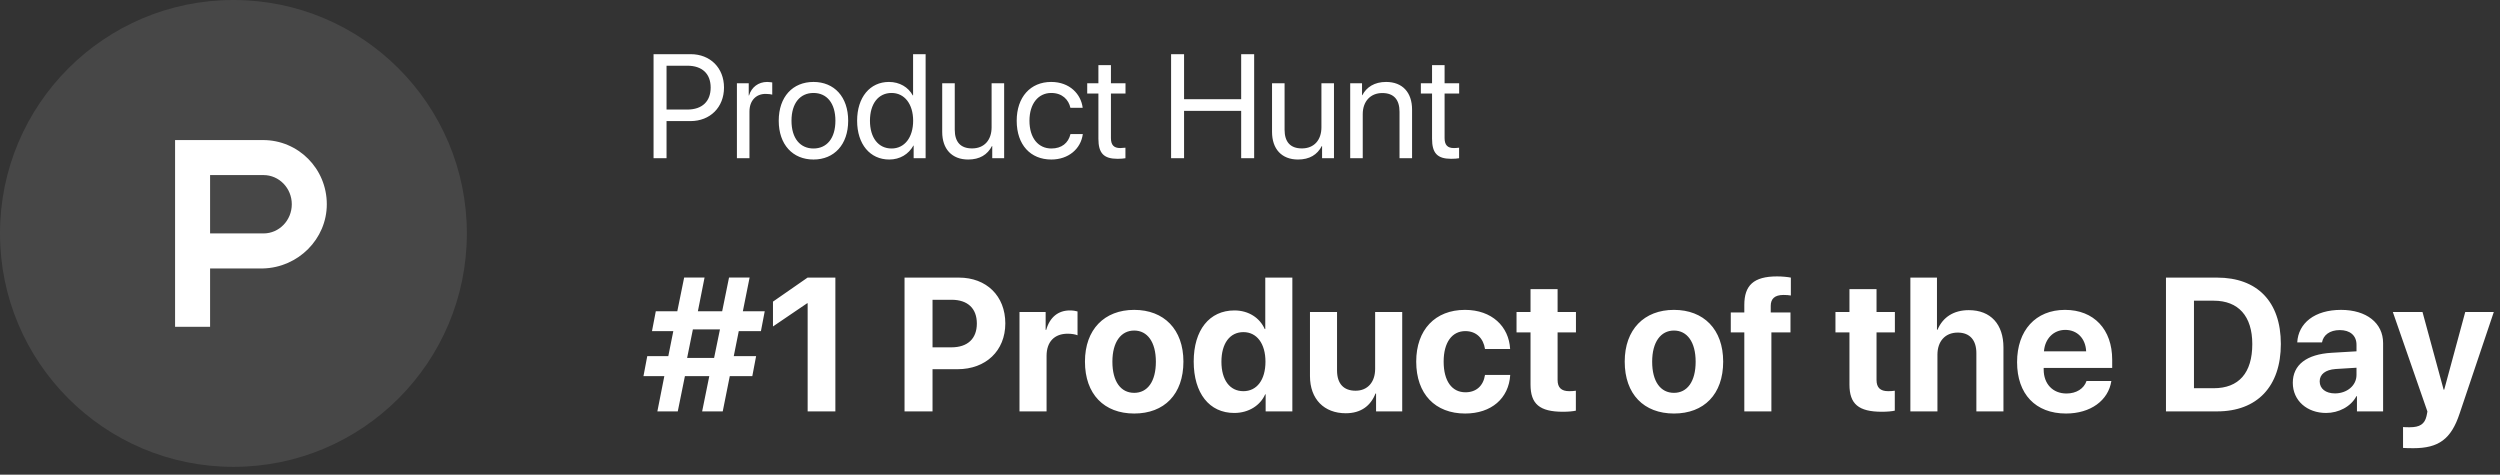 <?xml version="1.0" encoding="UTF-8"?>
<svg width="237px" height="45px" viewBox="0 0 237 45" version="1.1" xmlns="http://www.w3.org/2000/svg" xmlns:xlink="http://www.w3.org/1999/xlink">
    <rect x="0" y="0" width="237" height="45" fill="#333333" stroke="none"/>
    <!-- Generator: Sketch 58 (84663) - https://sketch.com -->
    <title>PH badge</title>
    <desc>Created with Sketch.</desc>
    <g id="Website" stroke="none" stroke-width="1" fill="none" fill-rule="evenodd">
        <g id="Badges" transform="translate(-336, -883)" fill="#FFFFFF" fill-rule="nonzero">
            <g id="PH-badge" transform="translate(336, 883)">
                <path d="M66.563,39 L68.515,39 L69.183,35.66 L71.318,35.66 L71.679,33.762 L69.561,33.762 L70.035,31.389 L72.136,31.389 L72.496,29.508 L70.422,29.508 L71.063,26.309 L69.112,26.309 L68.462,29.508 L66.159,29.508 L66.792,26.309 L64.858,26.309 L64.208,29.508 L62.169,29.508 L61.809,31.389 L63.83,31.389 L63.355,33.762 L61.36,33.762 L61,35.66 L62.978,35.66 L62.318,39 L64.252,39 L64.929,35.66 L67.24,35.66 L66.563,39 Z M65.14,33.929 L65.685,31.23 L68.251,31.23 L67.697,33.929 L65.14,33.929 Z M76.565,39 L79.193,39 L79.193,26.317 L76.557,26.317 L73.278,28.594 L73.278,30.949 L76.513,28.752 L76.565,28.752 L76.565,39 Z M85.75,26.317 L85.75,39 L88.404,39 L88.404,35.001 L90.777,35.001 C93.449,35.001 95.304,33.261 95.304,30.659 C95.304,28.049 93.511,26.317 90.909,26.317 L85.75,26.317 Z M88.404,28.418 L90.206,28.418 C91.727,28.418 92.605,29.227 92.605,30.668 C92.605,32.118 91.718,32.927 90.197,32.927 L88.404,32.927 L88.404,28.418 Z M96.648,39 L99.215,39 L99.215,33.735 C99.215,32.408 99.953,31.635 101.219,31.635 C101.588,31.635 101.939,31.696 102.15,31.784 L102.15,29.525 C101.975,29.473 101.72,29.429 101.421,29.429 C100.313,29.429 99.514,30.079 99.18,31.274 L99.127,31.274 L99.127,29.578 L96.648,29.578 L96.648,39 Z M107.521,39.202 C110.368,39.202 112.188,37.383 112.188,34.28 C112.188,31.222 110.342,29.376 107.521,29.376 C104.699,29.376 102.854,31.23 102.854,34.28 C102.854,37.374 104.673,39.202 107.521,39.202 Z M107.521,37.242 C106.255,37.242 105.455,36.179 105.455,34.289 C105.455,32.417 106.272,31.336 107.521,31.336 C108.769,31.336 109.577,32.417 109.577,34.289 C109.577,36.179 108.777,37.242 107.521,37.242 Z M117.004,39.149 C118.393,39.149 119.482,38.42 119.939,37.383 L119.983,37.383 L119.983,39 L122.515,39 L122.515,26.317 L119.948,26.317 L119.948,31.195 L119.896,31.195 C119.438,30.149 118.384,29.429 117.021,29.429 C114.657,29.429 113.163,31.283 113.163,34.271 C113.163,37.286 114.648,39.149 117.004,39.149 Z M117.874,31.485 C119.148,31.485 119.966,32.575 119.966,34.289 C119.966,36.012 119.148,37.084 117.874,37.084 C116.582,37.084 115.791,36.021 115.791,34.289 C115.791,32.566 116.582,31.485 117.874,31.485 Z M132.93,29.578 L130.363,29.578 L130.363,34.975 C130.363,36.223 129.651,37.04 128.509,37.04 C127.375,37.04 126.751,36.372 126.751,35.115 L126.751,29.578 L124.185,29.578 L124.185,35.651 C124.185,37.849 125.538,39.176 127.577,39.176 C129.001,39.176 129.933,38.49 130.398,37.304 L130.451,37.304 L130.451,39 L132.93,39 L132.93,29.578 Z M143.16,33.085 C143.046,30.949 141.429,29.376 138.88,29.376 C136.059,29.376 134.257,31.257 134.257,34.28 C134.257,37.356 136.059,39.202 138.897,39.202 C141.376,39.202 143.037,37.77 143.169,35.546 L140.778,35.546 C140.62,36.574 139.952,37.189 138.924,37.189 C137.649,37.189 136.858,36.135 136.858,34.28 C136.858,32.461 137.649,31.389 138.915,31.389 C139.97,31.389 140.629,32.092 140.778,33.085 L143.16,33.085 Z M145.094,27.407 L145.094,29.578 L143.767,29.578 L143.767,31.512 L145.094,31.512 L145.094,36.46 C145.094,38.297 145.955,39.035 148.17,39.035 C148.688,39.035 149.128,38.991 149.392,38.93 L149.392,37.04 C149.233,37.066 148.996,37.084 148.768,37.084 C148.012,37.084 147.66,36.741 147.66,36.021 L147.66,31.512 L149.4,31.512 L149.4,29.578 L147.66,29.578 L147.66,27.407 L145.094,27.407 Z M158.69,39.202 C161.538,39.202 163.357,37.383 163.357,34.28 C163.357,31.222 161.512,29.376 158.69,29.376 C155.869,29.376 154.023,31.23 154.023,34.28 C154.023,37.374 155.843,39.202 158.69,39.202 Z M158.69,37.242 C157.425,37.242 156.625,36.179 156.625,34.289 C156.625,32.417 157.442,31.336 158.69,31.336 C159.938,31.336 160.747,32.417 160.747,34.289 C160.747,36.179 159.947,37.242 158.69,37.242 Z M165.361,39 L167.928,39 L167.928,31.512 L169.738,31.512 L169.738,29.622 L167.866,29.622 L167.866,28.998 C167.866,28.33 168.235,27.961 169.079,27.961 C169.334,27.961 169.589,27.979 169.773,28.014 L169.773,26.317 C169.475,26.256 168.938,26.203 168.464,26.203 C166.231,26.203 165.361,27.064 165.361,28.91 L165.361,29.622 L164.078,29.622 L164.078,31.512 L165.361,31.512 L165.361,39 Z M175.328,27.407 L175.328,29.578 L174.001,29.578 L174.001,31.512 L175.328,31.512 L175.328,36.46 C175.328,38.297 176.189,39.035 178.404,39.035 C178.923,39.035 179.362,38.991 179.626,38.93 L179.626,37.04 C179.468,37.066 179.23,37.084 179.002,37.084 C178.246,37.084 177.895,36.741 177.895,36.021 L177.895,31.512 L179.635,31.512 L179.635,29.578 L177.895,29.578 L177.895,27.407 L175.328,27.407 Z M181.103,39 L183.669,39 L183.669,33.621 C183.669,32.382 184.381,31.529 185.594,31.529 C186.763,31.529 187.36,32.268 187.36,33.48 L187.36,39 L189.927,39 L189.927,32.936 C189.927,30.756 188.731,29.402 186.64,29.402 C185.207,29.402 184.179,30.07 183.678,31.257 L183.625,31.257 L183.625,26.317 L181.103,26.317 L181.103,39 Z M195.789,31.274 C196.932,31.274 197.714,32.101 197.767,33.305 L193.768,33.305 C193.855,32.127 194.664,31.274 195.789,31.274 Z M197.802,36.117 C197.564,36.838 196.844,37.304 195.903,37.304 C194.594,37.304 193.741,36.381 193.741,35.036 L193.741,34.878 L200.236,34.878 L200.236,34.096 C200.236,31.23 198.505,29.376 195.763,29.376 C192.977,29.376 191.219,31.327 191.219,34.333 C191.219,37.348 192.959,39.202 195.859,39.202 C198.188,39.202 199.876,37.963 200.157,36.117 L197.802,36.117 Z M205.334,26.317 L205.334,39 L210.177,39 C213.982,39 216.224,36.636 216.224,32.61 C216.224,28.585 213.982,26.317 210.177,26.317 L205.334,26.317 Z M207.988,28.506 L209.86,28.506 C212.198,28.506 213.517,29.965 213.517,32.619 C213.517,35.361 212.233,36.803 209.86,36.803 L207.988,36.803 L207.988,28.506 Z M221.356,37.295 C220.486,37.295 219.906,36.855 219.906,36.152 C219.906,35.484 220.451,35.054 221.409,34.983 L223.396,34.86 L223.396,35.546 C223.396,36.565 222.473,37.295 221.356,37.295 Z M220.513,39.149 C221.69,39.149 222.859,38.561 223.387,37.559 L223.439,37.559 L223.439,39 L225.918,39 L225.918,32.522 C225.918,30.624 224.345,29.376 221.928,29.376 C219.432,29.376 217.876,30.633 217.779,32.461 L220.126,32.461 C220.249,31.767 220.855,31.292 221.813,31.292 C222.78,31.292 223.396,31.802 223.396,32.681 L223.396,33.305 L221.022,33.445 C218.676,33.586 217.357,34.579 217.357,36.293 C217.357,37.989 218.72,39.149 220.513,39.149 Z M228.783,42.489 L228.219,42.481 C228.025,42.477 227.847,42.471 227.808,42.463 L227.808,40.485 C227.896,40.503 228.361,40.503 228.458,40.503 C229.39,40.503 229.855,40.204 230.031,39.457 C230.031,39.422 230.128,39.044 230.119,39.009 L226.841,29.578 L229.653,29.578 L231.657,36.943 L231.71,36.943 L233.705,29.578 L236.412,29.578 L233.169,39.211 C232.369,41.628 231.183,42.489 228.783,42.489 Z" id="#1ProductoftheDay"></path>
                <path d="M61.957,5.136 L61.957,15 L63.188,15 L63.188,11.479 L65.464,11.479 C67.316,11.479 68.636,10.174 68.636,8.301 C68.636,6.435 67.33,5.136 65.478,5.136 L61.957,5.136 Z M63.188,6.229 L65.156,6.229 C66.571,6.229 67.371,6.995 67.371,8.301 C67.371,9.613 66.564,10.386 65.156,10.386 L63.188,10.386 L63.188,6.229 Z M69.859,15 L71.049,15 L71.049,10.57 C71.049,9.565 71.65,8.902 72.573,8.902 C72.86,8.902 73.113,8.937 73.209,8.971 L73.209,7.815 L73.058,7.793 C72.967,7.78 72.854,7.768 72.73,7.768 C71.896,7.768 71.24,8.267 71.008,9.053 L70.98,9.053 L70.98,7.891 L69.859,7.891 L69.859,15 Z M77.119,15.123 C79.081,15.123 80.407,13.708 80.407,11.445 C80.407,9.176 79.081,7.768 77.119,7.768 C75.15,7.768 73.824,9.176 73.824,11.445 C73.824,13.708 75.15,15.123 77.119,15.123 Z M77.119,14.077 C75.861,14.077 75.034,13.12 75.034,11.445 C75.034,9.771 75.861,8.813 77.119,8.813 C78.377,8.813 79.197,9.771 79.197,11.445 C79.197,13.12 78.377,14.077 77.119,14.077 Z M84.297,15.123 C85.322,15.123 86.136,14.617 86.594,13.797 L86.614,13.797 L86.614,15 L87.749,15 L87.749,5.136 L86.56,5.136 L86.56,9.046 L86.532,9.046 C86.108,8.267 85.288,7.768 84.27,7.768 C82.479,7.768 81.255,9.217 81.255,11.445 C81.255,13.674 82.485,15.123 84.297,15.123 Z M84.522,8.813 C85.746,8.813 86.566,9.859 86.566,11.445 C86.566,13.038 85.746,14.077 84.522,14.077 C83.265,14.077 82.472,13.059 82.472,11.445 C82.472,9.839 83.265,8.813 84.522,8.813 Z M95.193,7.891 L94.004,7.891 L94.004,12.067 C94.004,13.277 93.307,14.07 92.151,14.07 C91.051,14.07 90.511,13.448 90.511,12.293 L90.511,7.891 L89.321,7.891 L89.321,12.505 C89.321,14.118 90.23,15.123 91.782,15.123 C92.876,15.123 93.614,14.665 94.038,13.845 L94.065,13.845 L94.065,15 L95.193,15 L95.193,7.891 Z M102.638,10.222 C102.487,8.943 101.428,7.768 99.65,7.768 C97.688,7.768 96.383,9.203 96.383,11.445 C96.383,13.735 97.695,15.123 99.664,15.123 C101.277,15.123 102.467,14.125 102.651,12.71 L101.482,12.71 C101.277,13.564 100.642,14.077 99.671,14.077 C98.44,14.077 97.593,13.1 97.593,11.445 C97.593,9.832 98.427,8.813 99.657,8.813 C100.703,8.813 101.305,9.449 101.476,10.222 L102.638,10.222 Z M104.128,6.175 L104.128,7.891 L103.068,7.891 L103.068,8.868 L104.128,8.868 L104.128,13.154 C104.128,14.521 104.634,15.055 105.939,15.055 C106.22,15.055 106.548,15.034 106.691,15 L106.691,14.002 C106.609,14.016 106.336,14.036 106.199,14.036 C105.591,14.036 105.317,13.742 105.317,13.093 L105.317,8.868 L106.698,8.868 L106.698,7.891 L105.317,7.891 L105.317,6.175 L104.128,6.175 Z M118.894,15 L118.894,5.136 L117.663,5.136 L117.663,9.401 L112.249,9.401 L112.249,5.136 L111.019,5.136 L111.019,15 L112.249,15 L112.249,10.509 L117.663,10.509 L117.663,15 L118.894,15 Z M126.461,7.891 L125.271,7.891 L125.271,12.067 C125.271,13.277 124.574,14.07 123.419,14.07 C122.318,14.07 121.778,13.448 121.778,12.293 L121.778,7.891 L120.589,7.891 L120.589,12.505 C120.589,14.118 121.498,15.123 123.05,15.123 C124.144,15.123 124.882,14.665 125.306,13.845 L125.333,13.845 L125.333,15 L126.461,15 L126.461,7.891 Z M127.999,15 L129.188,15 L129.188,10.816 C129.188,9.613 129.92,8.82 131.041,8.82 C132.135,8.82 132.675,9.449 132.675,10.598 L132.675,15 L133.864,15 L133.864,10.386 C133.864,8.772 132.962,7.768 131.403,7.768 C130.303,7.768 129.544,8.26 129.147,9.025 L129.12,9.025 L129.12,7.891 L127.999,7.891 L127.999,15 Z M135.758,6.175 L136.947,6.175 L136.947,7.891 L138.328,7.891 L138.328,8.868 L136.947,8.868 L136.947,13.093 C136.947,13.742 137.221,14.036 137.829,14.036 L138.038,14.028 C138.154,14.021 138.272,14.01 138.321,14.002 L138.321,15 C138.178,15.034 137.85,15.055 137.569,15.055 C136.264,15.055 135.758,14.521 135.758,13.154 L135.758,8.868 L134.698,8.868 L134.698,7.891 L135.758,7.891 L135.758,6.175 Z" id="ProductHunt"></path>
                <g id="product-hunt">
                    <path d="M22.129,44.258 C34.351,44.258 44.258,34.351 44.258,22.129 C44.258,9.907 34.351,0 22.129,0 C9.907,0 0,9.907 0,22.129 C0,34.351 9.907,44.258 22.129,44.258 Z" id="Path" opacity="0.1"></path>
                    <path d="M16.597,13.278 L16.597,30.981 L19.916,30.981 L19.916,25.449 L24.94,25.449 C28.276,25.36 30.981,22.655 30.981,19.363 C30.981,15.983 28.276,13.278 24.94,13.278 L16.597,13.278 Z M24.981,22.129 L19.916,22.129 L19.916,16.597 L24.981,16.597 C26.461,16.597 27.662,17.836 27.662,19.363 C27.662,20.89 26.461,22.129 24.981,22.129 Z" id="Shape"></path>
                </g>
            </g>
        </g>
    </g>
</svg>
